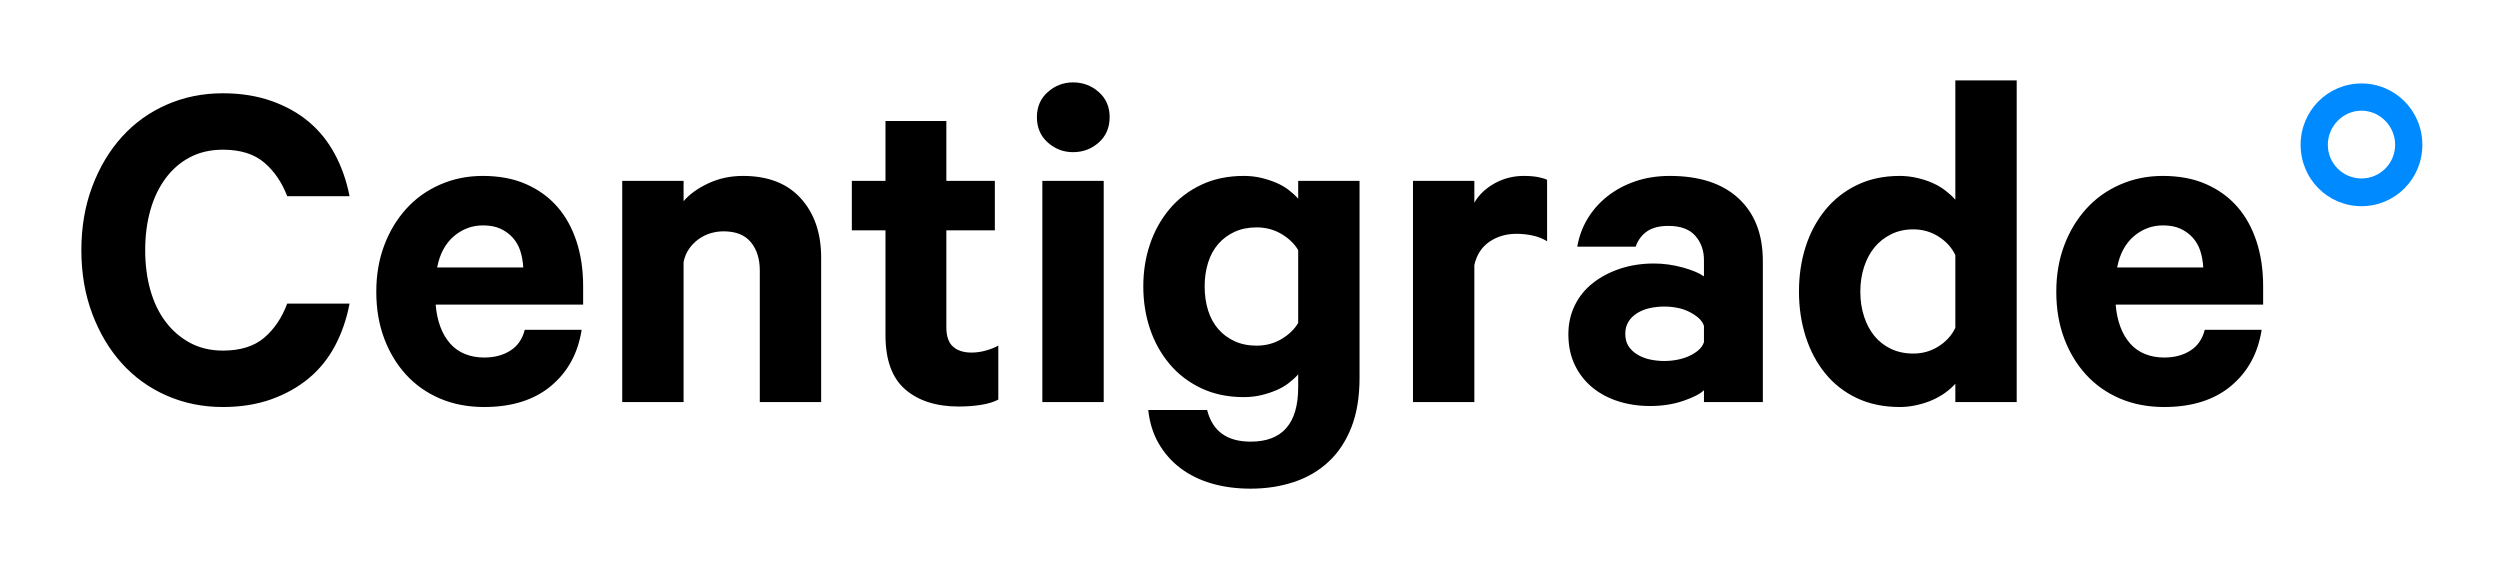 <?xml version="1.0" encoding="UTF-8"?>
<svg width="485px" height="111px" viewBox="0 0 485 111" version="1.1" xmlns="http://www.w3.org/2000/svg" xmlns:xlink="http://www.w3.org/1999/xlink">
    <!-- Generator: Sketch 43.2 (39069) - http://www.bohemiancoding.com/sketch -->
    <title>centigrade-logotype</title>
    <desc>Created with Sketch.</desc>
    <defs></defs>
    <g id="Page-1" stroke="none" stroke-width="1" fill="none" fill-rule="evenodd">
        <g id="centigrade-logotype-monochrome" transform="translate(15, 15)">
            <path d="M0.784,33.528 C0.784,29.048 1.488,24.936 2.896,21.192 C4.304,17.448 6.224,14.232 8.656,11.544 C11.088,8.856 13.984,6.776 17.344,5.304 C20.704,3.832 24.336,3.096 28.24,3.096 C31.696,3.096 34.832,3.592 37.648,4.584 C40.464,5.576 42.896,6.936 44.944,8.664 C46.992,10.392 48.672,12.488 49.984,14.952 C51.296,17.416 52.24,20.12 52.816,23.064 L40.72,23.064 C39.696,20.376 38.208,18.2 36.256,16.536 C34.304,14.872 31.632,14.04 28.24,14.04 C25.872,14.04 23.76,14.52 21.904,15.48 C20.048,16.44 18.464,17.8 17.152,19.56 C15.84,21.32 14.848,23.384 14.176,25.752 C13.504,28.12 13.168,30.712 13.168,33.528 C13.168,36.344 13.504,38.936 14.176,41.304 C14.848,43.672 15.84,45.72 17.152,47.448 C18.464,49.176 20.048,50.536 21.904,51.528 C23.76,52.52 25.872,53.016 28.24,53.016 C31.632,53.016 34.304,52.184 36.256,50.52 C38.208,48.856 39.696,46.648 40.72,43.896 L52.816,43.896 C52.24,46.904 51.296,49.64 49.984,52.104 C48.672,54.568 46.976,56.664 44.896,58.392 C42.816,60.12 40.384,61.48 37.6,62.472 C34.816,63.464 31.696,63.96 28.24,63.96 C24.336,63.96 20.704,63.224 17.344,61.752 C13.984,60.28 11.088,58.2 8.656,55.512 C6.224,52.824 4.304,49.608 2.896,45.864 C1.488,42.12 0.784,38.008 0.784,33.528 Z M97.84,48.984 C97.136,53.528 95.152,57.16 91.888,59.88 C88.624,62.6 84.304,63.96 78.928,63.96 C75.792,63.96 72.944,63.416 70.384,62.328 C67.824,61.24 65.632,59.704 63.808,57.72 C61.984,55.736 60.56,53.384 59.536,50.664 C58.512,47.944 58,44.92 58,41.592 C58,38.328 58.512,35.336 59.536,32.616 C60.56,29.896 61.984,27.528 63.808,25.512 C65.632,23.496 67.824,21.928 70.384,20.808 C72.944,19.688 75.696,19.128 78.64,19.128 C81.84,19.128 84.64,19.656 87.04,20.712 C89.44,21.768 91.456,23.224 93.088,25.08 C94.72,26.936 95.968,29.176 96.832,31.8 C97.696,34.424 98.128,37.304 98.128,40.44 L98.128,44.088 L69.52,44.088 C69.648,45.688 69.952,47.128 70.432,48.408 C70.912,49.688 71.552,50.776 72.352,51.672 C73.152,52.568 74.112,53.24 75.232,53.688 C76.352,54.136 77.584,54.36 78.928,54.36 C80.912,54.36 82.608,53.912 84.016,53.016 C85.424,52.12 86.352,50.776 86.8,48.984 L97.84,48.984 Z M78.736,28.728 C77.584,28.728 76.528,28.92 75.568,29.304 C74.608,29.688 73.744,30.216 72.976,30.888 C72.208,31.56 71.552,32.392 71.008,33.384 C70.464,34.376 70.064,35.544 69.808,36.888 L86.512,36.888 C86.448,35.736 86.256,34.664 85.936,33.672 C85.616,32.68 85.12,31.816 84.448,31.08 C83.776,30.344 82.976,29.768 82.048,29.352 C81.12,28.936 80.016,28.728 78.736,28.728 Z M105.712,20.088 L117.616,20.088 L117.616,24.024 C118.768,22.68 120.368,21.528 122.416,20.568 C124.464,19.608 126.704,19.128 129.136,19.128 C134,19.128 137.744,20.584 140.368,23.496 C142.992,26.408 144.304,30.232 144.304,34.968 L144.304,63 L132.4,63 L132.4,37.464 C132.4,35.224 131.824,33.4 130.672,31.992 C129.52,30.584 127.76,29.88 125.392,29.88 C124.496,29.88 123.632,30.008 122.8,30.264 C121.968,30.52 121.2,30.904 120.496,31.416 C119.792,31.928 119.184,32.552 118.672,33.288 C118.16,34.024 117.808,34.872 117.616,35.832 L117.616,63 L105.712,63 L105.712,20.088 Z M156.784,29.688 L150.256,29.688 L150.256,20.088 L156.784,20.088 L156.784,8.472 L168.592,8.472 L168.592,20.088 L178,20.088 L178,29.688 L168.592,29.688 L168.592,48.504 C168.592,50.232 169.024,51.48 169.888,52.248 C170.752,53.016 171.952,53.4 173.488,53.4 C174.384,53.4 175.296,53.272 176.224,53.016 C177.152,52.76 177.968,52.44 178.672,52.056 L178.672,62.52 C177.84,62.968 176.752,63.304 175.408,63.528 C174.064,63.752 172.592,63.864 170.992,63.864 C166.64,63.864 163.184,62.76 160.624,60.552 C158.064,58.344 156.784,54.84 156.784,50.04 L156.784,29.688 Z M199.12,63 L187.216,63 L187.216,20.088 L199.12,20.088 L199.12,63 Z M200.272,7.704 C200.272,9.752 199.568,11.4 198.16,12.648 C196.752,13.896 195.088,14.52 193.168,14.52 C191.312,14.52 189.68,13.896 188.272,12.648 C186.864,11.4 186.16,9.752 186.16,7.704 C186.16,5.72 186.864,4.104 188.272,2.856 C189.68,1.608 191.312,0.984 193.168,0.984 C195.088,0.984 196.752,1.608 198.16,2.856 C199.568,4.104 200.272,5.72 200.272,7.704 Z M236.848,57.624 C236.336,58.2 235.728,58.76 235.024,59.304 C234.32,59.848 233.52,60.312 232.624,60.696 C231.728,61.08 230.752,61.4 229.696,61.656 C228.64,61.912 227.504,62.04 226.288,62.04 C223.216,62.04 220.464,61.464 218.032,60.312 C215.6,59.16 213.552,57.592 211.888,55.608 C210.224,53.624 208.96,51.352 208.096,48.792 C207.232,46.232 206.8,43.48 206.8,40.536 C206.8,37.656 207.232,34.936 208.096,32.376 C208.96,29.816 210.224,27.544 211.888,25.56 C213.552,23.576 215.6,22.008 218.032,20.856 C220.464,19.704 223.216,19.128 226.288,19.128 C227.504,19.128 228.64,19.256 229.696,19.512 C230.752,19.768 231.728,20.088 232.624,20.472 C233.52,20.856 234.32,21.32 235.024,21.864 C235.728,22.408 236.336,22.968 236.848,23.544 L236.848,20.088 L248.752,20.088 L248.752,58.296 C248.752,62.008 248.224,65.208 247.168,67.896 C246.112,70.584 244.64,72.808 242.752,74.568 C240.864,76.328 238.624,77.64 236.032,78.504 C233.44,79.368 230.64,79.8 227.632,79.8 C224.88,79.8 222.352,79.464 220.048,78.792 C217.744,78.12 215.728,77.128 214,75.816 C212.272,74.504 210.864,72.904 209.776,71.016 C208.688,69.128 208.016,66.968 207.76,64.536 L219.184,64.536 C219.696,66.584 220.656,68.12 222.064,69.144 C223.472,70.168 225.328,70.68 227.632,70.68 C230.704,70.68 233.008,69.8 234.544,68.04 C236.08,66.28 236.848,63.64 236.848,60.12 L236.848,57.624 Z M236.848,33.528 C236.144,32.312 235.072,31.272 233.632,30.408 C232.192,29.544 230.576,29.112 228.784,29.112 C227.184,29.112 225.76,29.4 224.512,29.976 C223.264,30.552 222.208,31.336 221.344,32.328 C220.48,33.32 219.824,34.52 219.376,35.928 C218.928,37.336 218.704,38.872 218.704,40.536 C218.704,42.264 218.928,43.832 219.376,45.24 C219.824,46.648 220.48,47.848 221.344,48.84 C222.208,49.832 223.264,50.616 224.512,51.192 C225.76,51.768 227.184,52.056 228.784,52.056 C230.576,52.056 232.192,51.624 233.632,50.76 C235.072,49.896 236.144,48.856 236.848,47.64 L236.848,33.528 Z M285.136,31.8 C284.304,31.288 283.376,30.92 282.352,30.696 C281.328,30.472 280.272,30.36 279.184,30.36 C277.2,30.36 275.456,30.872 273.952,31.896 C272.448,32.92 271.472,34.424 271.024,36.408 L271.024,63 L259.12,63 L259.12,20.088 L271.024,20.088 L271.024,24.312 C271.92,22.776 273.232,21.528 274.96,20.568 C276.688,19.608 278.576,19.128 280.624,19.128 C281.712,19.128 282.656,19.208 283.456,19.368 C284.256,19.528 284.816,19.704 285.136,19.896 L285.136,31.8 Z M315.568,63 L315.568,60.696 C314.864,61.4 313.536,62.088 311.584,62.76 C309.632,63.432 307.472,63.768 305.104,63.768 C302.928,63.768 300.88,63.464 298.96,62.856 C297.04,62.248 295.36,61.352 293.92,60.168 C292.48,58.984 291.344,57.528 290.512,55.8 C289.68,54.072 289.264,52.088 289.264,49.848 C289.264,47.8 289.68,45.928 290.512,44.232 C291.344,42.536 292.512,41.096 294.016,39.912 C295.52,38.728 297.28,37.8 299.296,37.128 C301.312,36.456 303.504,36.12 305.872,36.12 C307.728,36.12 309.584,36.376 311.44,36.888 C313.296,37.4 314.672,37.976 315.568,38.616 L315.568,35.448 C315.568,33.592 315.008,32.024 313.888,30.744 C312.768,29.464 311.024,28.824 308.656,28.824 C306.928,28.824 305.552,29.176 304.528,29.88 C303.504,30.584 302.768,31.576 302.32,32.856 L290.992,32.856 C291.312,30.936 291.968,29.144 292.96,27.48 C293.952,25.816 295.232,24.36 296.8,23.112 C298.368,21.864 300.176,20.888 302.224,20.184 C304.272,19.48 306.512,19.128 308.944,19.128 C314.704,19.128 319.152,20.584 322.288,23.496 C325.424,26.408 326.992,30.456 326.992,35.64 L326.992,63 L315.568,63 Z M315.568,48.216 C315.376,47.64 315.024,47.128 314.512,46.68 C314,46.232 313.392,45.832 312.688,45.48 C311.984,45.128 311.216,44.872 310.384,44.712 C309.552,44.552 308.72,44.472 307.888,44.472 C306.928,44.472 306,44.568 305.104,44.76 C304.208,44.952 303.392,45.272 302.656,45.72 C301.92,46.168 301.344,46.728 300.928,47.4 C300.512,48.072 300.304,48.856 300.304,49.752 C300.304,50.712 300.512,51.512 300.928,52.152 C301.344,52.792 301.92,53.336 302.656,53.784 C303.392,54.232 304.208,54.552 305.104,54.744 C306,54.936 306.928,55.032 307.888,55.032 C308.72,55.032 309.552,54.952 310.384,54.792 C311.216,54.632 311.984,54.392 312.688,54.072 C313.392,53.752 314,53.368 314.512,52.92 C315.024,52.472 315.376,51.96 315.568,51.384 L315.568,48.216 Z M364.336,59.448 C363.824,60.024 363.2,60.584 362.464,61.128 C361.728,61.672 360.896,62.152 359.968,62.568 C359.04,62.984 358.016,63.32 356.896,63.576 C355.776,63.832 354.672,63.96 353.584,63.96 C350.448,63.96 347.664,63.384 345.232,62.232 C342.8,61.08 340.752,59.48 339.088,57.432 C337.424,55.384 336.16,53 335.296,50.28 C334.432,47.56 334,44.664 334,41.592 C334,38.456 334.432,35.544 335.296,32.856 C336.16,30.168 337.424,27.8 339.088,25.752 C340.752,23.704 342.8,22.088 345.232,20.904 C347.664,19.72 350.448,19.128 353.584,19.128 C354.672,19.128 355.776,19.256 356.896,19.512 C358.016,19.768 359.04,20.104 359.968,20.52 C360.896,20.936 361.728,21.432 362.464,22.008 C363.2,22.584 363.824,23.16 364.336,23.736 L364.336,0.6 L376.24,0.6 L376.24,63 L364.336,63 L364.336,59.448 Z M364.336,34.488 C363.632,33.016 362.544,31.816 361.072,30.888 C359.6,29.96 357.968,29.496 356.176,29.496 C354.576,29.496 353.136,29.816 351.856,30.456 C350.576,31.096 349.504,31.944 348.64,33 C347.776,34.056 347.104,35.32 346.624,36.792 C346.144,38.264 345.904,39.864 345.904,41.592 C345.904,43.32 346.144,44.92 346.624,46.392 C347.104,47.864 347.776,49.128 348.64,50.184 C349.504,51.24 350.576,52.072 351.856,52.68 C353.136,53.288 354.576,53.592 356.176,53.592 C357.968,53.592 359.6,53.128 361.072,52.2 C362.544,51.272 363.632,50.072 364.336,48.6 L364.336,34.488 Z M423.76,48.984 C423.056,53.528 421.072,57.16 417.808,59.88 C414.544,62.6 410.224,63.96 404.848,63.96 C401.712,63.96 398.864,63.416 396.304,62.328 C393.744,61.24 391.552,59.704 389.728,57.72 C387.904,55.736 386.48,53.384 385.456,50.664 C384.432,47.944 383.92,44.92 383.92,41.592 C383.92,38.328 384.432,35.336 385.456,32.616 C386.48,29.896 387.904,27.528 389.728,25.512 C391.552,23.496 393.744,21.928 396.304,20.808 C398.864,19.688 401.616,19.128 404.56,19.128 C407.76,19.128 410.56,19.656 412.96,20.712 C415.36,21.768 417.376,23.224 419.008,25.08 C420.64,26.936 421.888,29.176 422.752,31.8 C423.616,34.424 424.048,37.304 424.048,40.44 L424.048,44.088 L395.44,44.088 C395.568,45.688 395.872,47.128 396.352,48.408 C396.832,49.688 397.472,50.776 398.272,51.672 C399.072,52.568 400.032,53.24 401.152,53.688 C402.272,54.136 403.504,54.36 404.848,54.36 C406.832,54.36 408.528,53.912 409.936,53.016 C411.344,52.12 412.272,50.776 412.72,48.984 L423.76,48.984 Z M404.656,28.728 C403.504,28.728 402.448,28.92 401.488,29.304 C400.528,29.688 399.664,30.216 398.896,30.888 C398.128,31.56 397.472,32.392 396.928,33.384 C396.384,34.376 395.984,35.544 395.728,36.888 L412.432,36.888 C412.368,35.736 412.176,34.664 411.856,33.672 C411.536,32.68 411.04,31.816 410.368,31.08 C409.696,30.344 408.896,29.768 407.968,29.352 C407.04,28.936 405.936,28.728 404.656,28.728 Z" id="Centigrade" fill="#000000"></path>
            <path d="M436.6,13.096 C436.6,16.744 439.576,19.624 443.128,19.624 C446.68,19.624 449.656,16.744 449.656,13.096 C449.656,9.448 446.68,6.472 443.128,6.472 C439.576,6.472 436.6,9.448 436.6,13.096 Z M454.936,13.096 C454.936,19.72 449.656,25 443.128,25 C436.6,25 431.32,19.72 431.32,13.096 C431.32,6.472 436.6,1.192 443.128,1.192 C449.656,1.192 454.936,6.472 454.936,13.096 Z" id="°" fill="#008AFF"></path>
        </g>
    </g>
</svg>
